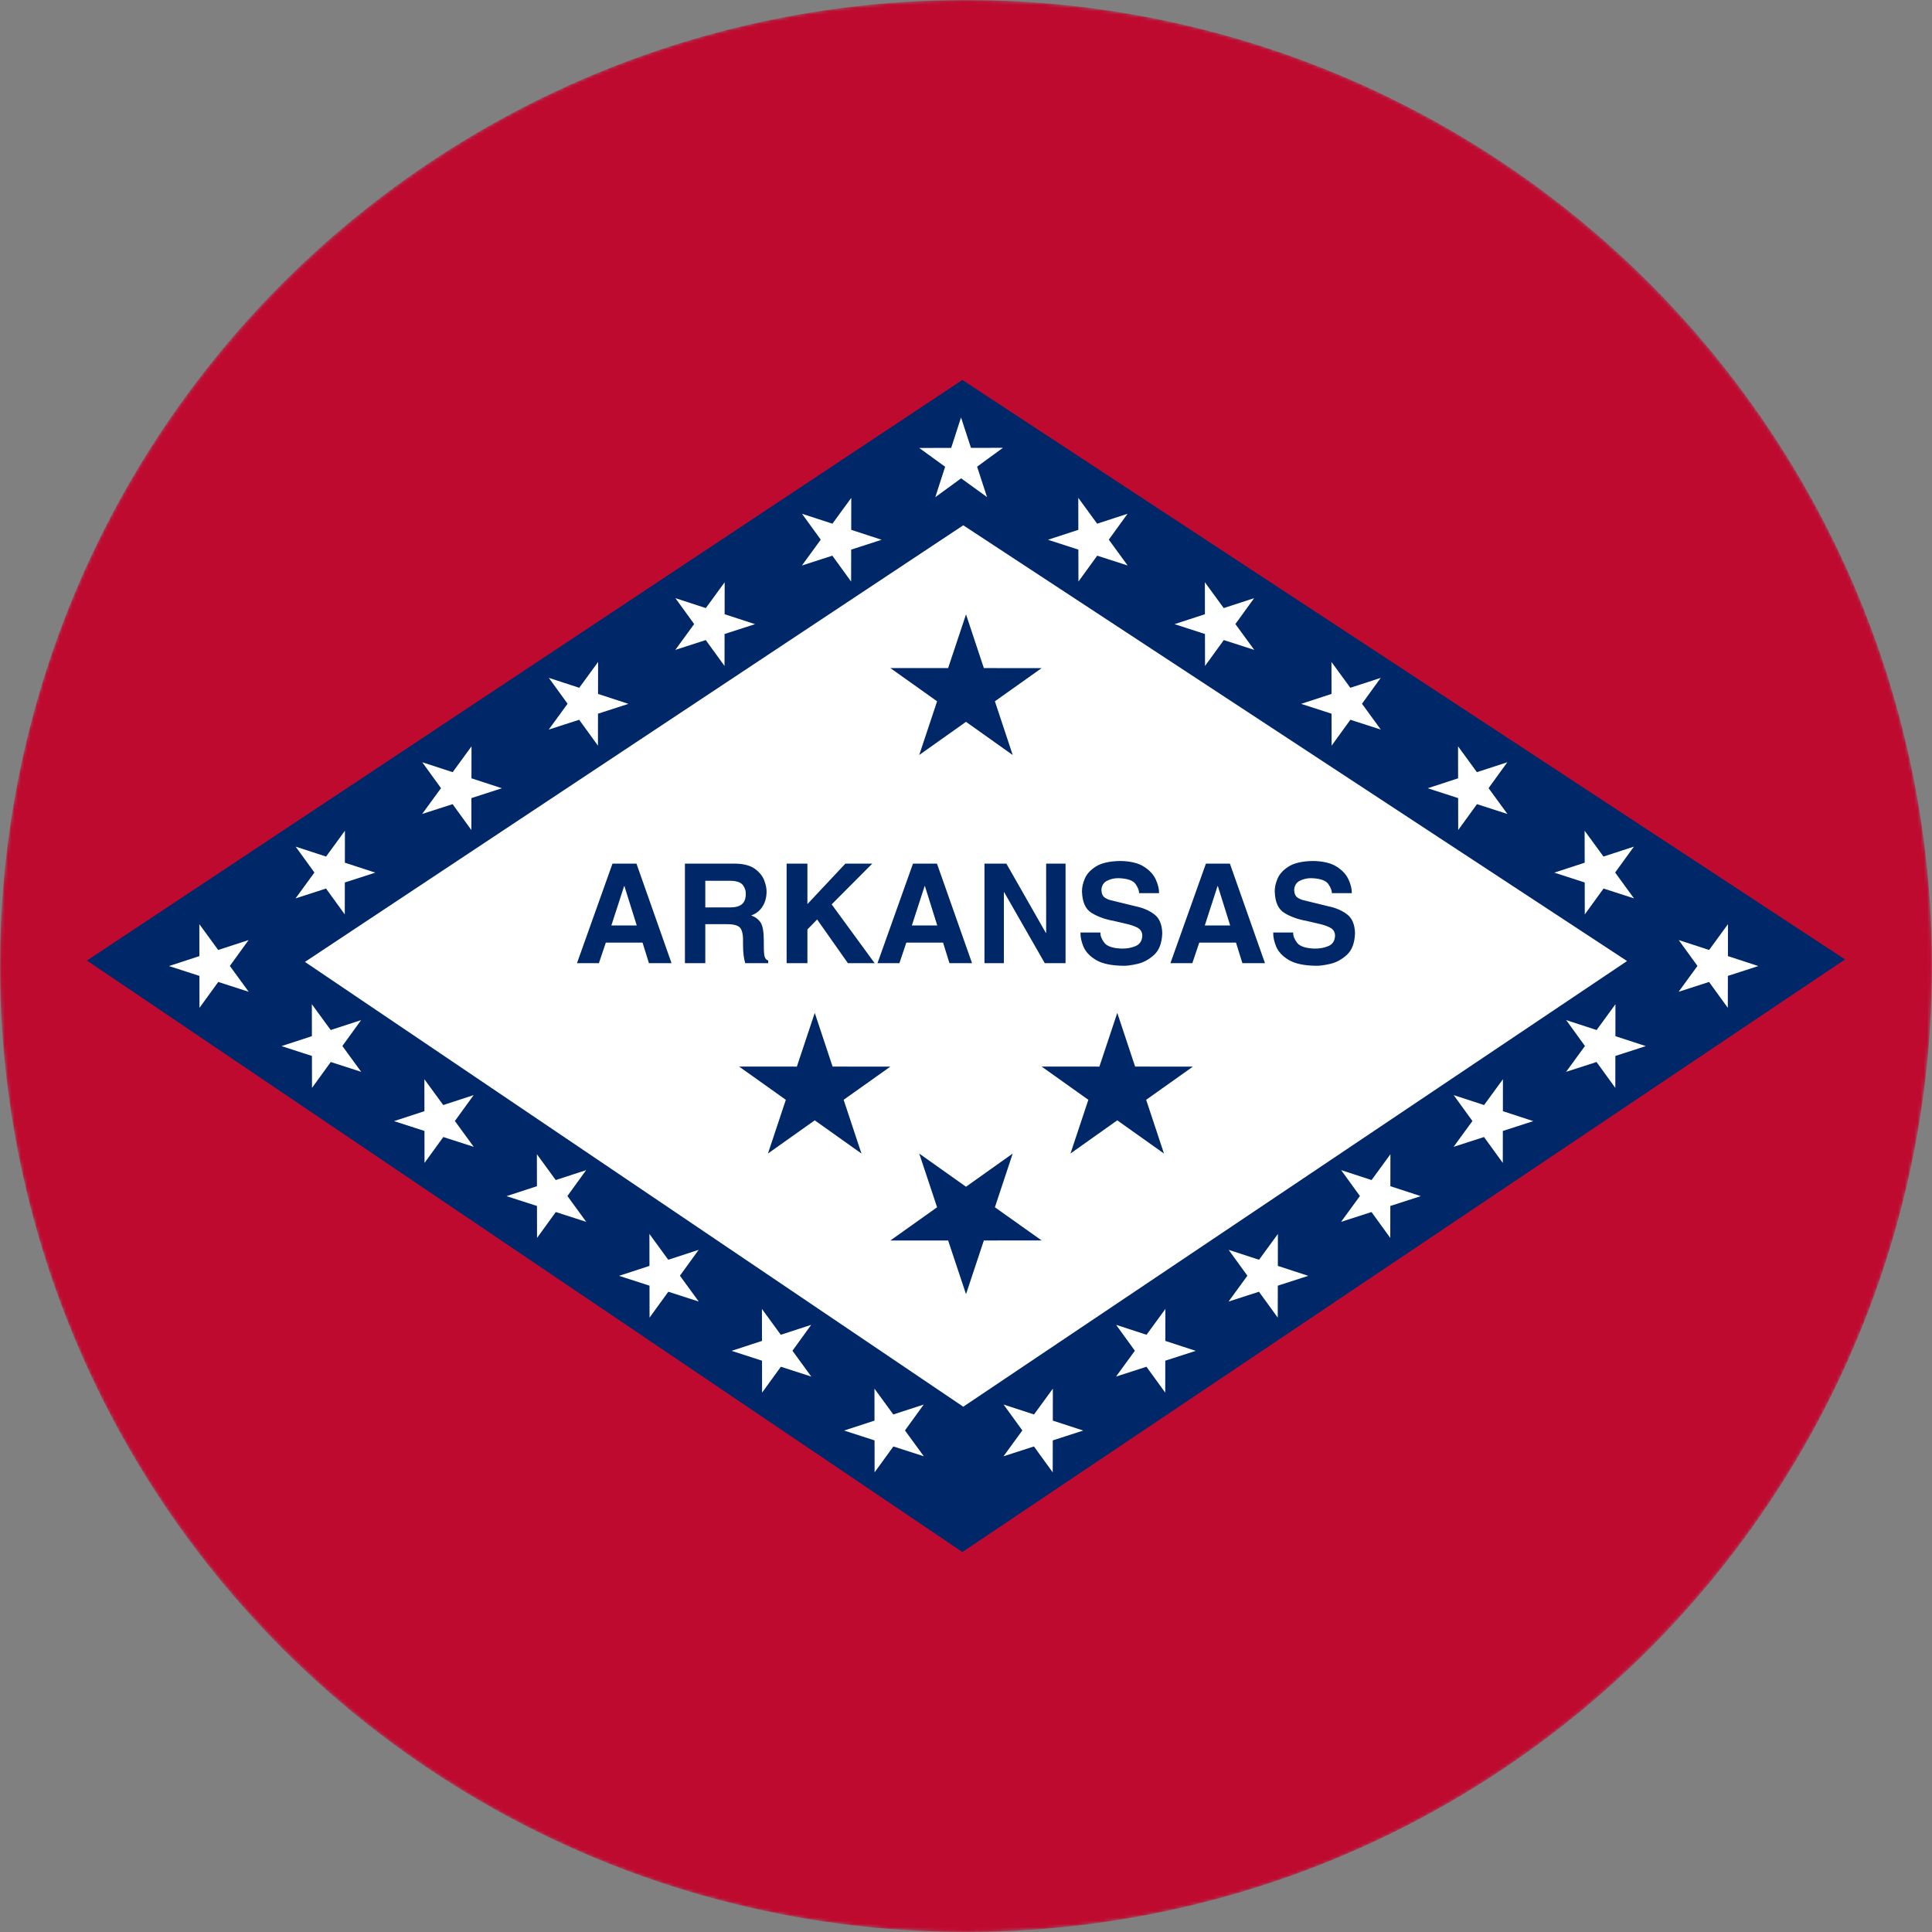 <svg width="600" height="600" viewBox="0 0 600 600" fill="none" xmlns="http://www.w3.org/2000/svg">
<rect x="0" y="0" width="600" height="600" fill="#808080" stroke="none"/>
<g clip-path="url(#clip0_1_20921)">
<mask id="mask0_1_20921" style="mask-type:alpha" maskUnits="userSpaceOnUse" x="0" y="0" width="600" height="600">
<circle cx="300" cy="300" r="300" fill="white"/>
</mask>
<g mask="url(#mask0_1_20921)">
<circle cx="300" cy="300" r="300" fill="#BF0A30"/>
</g>
<path d="M27 298.311L298.872 482L573 297.954L298.872 118L27 298.311Z" fill="#002868"/>
<path d="M94.703 298.73L299.15 436.864L505.295 298.462L299.15 163.136L94.703 298.73Z" fill="white"/>
<path d="M188.144 292.74H199.552L201.532 299.112H208.55L197.659 268.204H190.21L179.191 299.112H185.992L188.144 292.74ZM193.827 275.177H193.913L197.744 287.403H189.867L193.827 275.177ZM212.711 299.112H219.038V287.015H225.711C228.011 286.995 229.447 287.443 230.02 288.361C230.594 289.278 230.836 290.779 230.747 292.87C230.748 294.432 230.81 295.687 230.93 296.637C231.05 297.584 231.219 298.41 231.436 299.112H238.582V298.293C237.921 298.093 237.519 297.568 237.376 296.717C237.232 295.865 237.175 294.339 237.204 292.138C237.2 289.357 236.864 287.471 236.198 286.477C235.531 285.484 234.562 284.758 233.286 284.303C234.822 283.757 236.002 282.826 236.821 281.51C237.643 280.195 238.056 278.671 238.065 276.941C238.097 275.995 237.865 274.845 237.37 273.491C236.875 272.136 235.922 270.932 234.512 269.875C233.104 268.82 231.045 268.262 228.336 268.204H212.71V299.112H212.711ZM219.038 281.806V273.541H227.088C228.934 273.607 230.16 274.077 230.769 274.951C231.376 275.824 231.657 276.704 231.607 277.588C231.609 279.102 231.197 280.185 230.37 280.843C229.543 281.5 228.291 281.822 226.613 281.806H219.038ZM250.749 288.65L253.763 285.552L263.319 299.112H271.627L258.283 280.859L270.895 268.204H262.545L250.749 280.773V268.204H244.292V299.112H250.749V288.65ZM281.471 292.74H292.877L294.858 299.112H301.875L290.985 268.204H283.537L272.517 299.112H279.318L281.471 292.74ZM287.152 275.177H287.24L291.069 287.403H283.192L287.152 275.177ZM324.89 289.726H324.803L312.536 268.204H305.734V299.112H311.762V277.071H311.848L324.459 299.112H330.917V268.204H324.889L324.89 289.726ZM335.551 289.598C335.506 290.932 335.813 292.392 336.471 293.979C337.131 295.566 338.417 296.941 340.328 298.101C342.24 299.263 345.053 299.872 348.767 299.929C349.772 299.977 351.225 299.79 353.131 299.372C355.035 298.954 356.79 298.018 358.393 296.568C359.998 295.116 360.849 292.866 360.95 289.812C360.877 287.101 360.054 285.153 358.485 283.964C356.915 282.775 355.04 281.956 352.856 281.504L345.322 279.655C344.569 279.519 343.85 279.24 343.203 278.831C342.491 278.397 342.108 277.596 342.052 276.426C342.122 275.047 342.712 274.08 343.821 273.525C344.942 272.968 346.181 272.693 347.432 272.725C350.152 272.831 351.891 273.434 352.646 274.53C353.403 275.629 353.773 276.576 353.76 277.372H359.96C359.973 276.056 359.625 274.632 358.92 273.1C358.214 271.567 356.984 270.245 355.231 269.133C353.476 268.022 351.036 267.439 347.907 267.385C344.602 267.439 342.089 268.006 340.368 269.086C338.647 270.166 337.483 271.439 336.876 272.901C336.269 274.366 335.987 275.696 336.024 276.899C336.122 280.181 337.134 282.398 339.06 283.554C340.987 284.71 343.246 285.52 345.839 285.982L349.155 286.756C350.819 287.106 352.16 287.538 353.179 288.059C354.198 288.579 354.722 289.422 354.752 290.588C354.673 292.186 353.978 293.262 352.668 293.816C351.358 294.37 349.9 294.629 348.293 294.591C345.555 294.49 343.766 293.873 342.923 292.74C342.08 291.606 341.69 290.559 341.751 289.598H335.551ZM372.442 292.74H383.85L385.83 299.112H392.846L381.955 268.204H374.508L363.488 299.112H370.29L372.442 292.74ZM378.123 275.177H378.211L382.04 287.403H374.163L378.123 275.177ZM395.415 289.598C395.368 290.932 395.675 292.392 396.335 293.979C396.993 295.566 398.279 296.941 400.19 298.101C402.104 299.263 404.917 299.872 408.629 299.929C409.634 299.977 411.089 299.79 412.993 299.372C414.899 298.954 416.653 298.018 418.256 296.568C419.859 295.116 420.711 292.866 420.812 289.812C420.739 287.101 419.916 285.153 418.348 283.964C416.779 282.775 414.902 281.956 412.719 281.504L405.186 279.655C404.433 279.519 403.713 279.24 403.066 278.831C402.353 278.397 401.97 277.596 401.916 276.426C401.986 275.047 402.575 274.08 403.685 273.525C404.805 272.968 406.045 272.693 407.296 272.725C410.015 272.831 411.754 273.434 412.508 274.53C413.265 275.629 413.637 276.576 413.623 277.372H419.822C419.836 276.056 419.488 274.632 418.782 273.1C418.076 271.567 416.846 270.245 415.093 269.133C413.34 268.022 410.899 267.439 407.769 267.385C404.464 267.439 401.952 268.006 400.231 269.086C398.51 270.166 397.345 271.439 396.74 272.901C396.133 274.366 395.849 275.696 395.888 276.899C395.984 280.181 396.996 282.398 398.922 283.554C400.848 284.71 403.11 285.52 405.703 285.982L409.017 286.756C410.682 287.106 412.023 287.538 413.042 288.059C414.062 288.579 414.586 289.422 414.614 290.588C414.535 292.186 413.842 293.262 412.531 293.816C411.221 294.37 409.762 294.629 408.156 294.591C405.419 294.49 403.628 293.873 402.786 292.74C401.942 291.606 401.552 290.559 401.613 289.598H395.415Z" fill="#002868"/>
<path d="M306.529 154.372L298.49 148.548L290.466 154.4L293.517 144.949L285.477 139.119L295.399 139.102L298.457 129.648L301.541 139.089L311.468 139.074L303.449 144.927L306.53 154.372H306.529Z" fill="white"/>
<path d="M314.508 358.24L300 368.55L285.475 358.249L291.022 374.924L276.512 385.244L294.448 385.24L300.006 401.92L305.544 385.243L323.488 385.23L308.975 374.927L314.508 358.24Z" fill="#002868"/>
<path d="M267.533 358.24L253.024 347.93L238.499 358.231L244.046 341.556L229.537 331.235L247.474 331.24L253.031 314.56L258.568 331.237L276.513 331.25L262 341.553L267.533 358.24Z" fill="#002868"/>
<path d="M286.869 436.196L281.045 444.234L286.897 452.258L277.446 449.208L271.616 457.248L271.598 447.325L262.145 444.269L271.585 441.185L271.571 431.258L277.424 439.276L286.869 436.196Z" fill="white"/>
<path d="M311.676 436.196L317.5 444.234L311.648 452.258L321.099 449.208L326.929 457.248L326.947 447.325L336.4 444.269L326.96 441.185L326.974 431.258L321.121 439.276L311.676 436.196Z" fill="white"/>
<path d="M361.484 358.24L346.975 347.93L332.45 358.231L337.997 341.556L323.488 331.235L341.425 331.24L346.982 314.56L352.519 331.237L370.465 331.25L355.951 341.553L361.484 358.24Z" fill="#002868"/>
<path d="M314.507 234.48L299.998 224.17L285.473 234.471L291.021 217.796L276.512 207.476L294.448 207.48L300.006 190.8L305.543 207.477L323.488 207.49L308.975 217.793L314.507 234.48Z" fill="#002868"/>
<path d="M507.42 262.932L501.596 270.971L507.447 278.995L497.996 275.944L492.167 283.984L492.149 274.062L482.695 271.005L492.136 267.922L492.121 257.995L497.975 266.013L507.42 262.932Z" fill="white"/>
<path d="M468.111 236.724L462.287 244.762L468.139 252.786L458.688 249.736L452.858 257.776L452.841 247.853L443.387 244.797L452.827 241.713L452.813 231.786L458.666 239.805L468.111 236.724Z" fill="white"/>
<path d="M428.797 210.516L422.973 218.554L428.824 226.578L419.373 223.528L413.544 231.568L413.526 221.645L404.072 218.589L413.513 215.505L413.498 205.578L419.352 213.597L428.797 210.516Z" fill="white"/>
<path d="M389.484 185.764L383.66 193.802L389.512 201.826L380.061 198.776L374.231 206.816L374.214 196.893L364.76 193.837L374.2 190.753L374.186 180.826L380.039 188.845L389.484 185.764Z" fill="white"/>
<path d="M350.172 159.556L344.348 167.594L350.199 175.618L340.748 172.568L334.919 180.608L334.901 170.685L325.447 167.629L334.888 164.545L334.873 154.618L340.727 162.637L350.172 159.556Z" fill="white"/>
<path d="M112.146 316.804L106.322 324.842L112.174 332.866L102.723 329.816L96.893 337.856L96.876 327.933L87.422 324.877L96.863 321.793L96.848 311.866L102.701 319.885L112.146 316.804Z" fill="white"/>
<path d="M147.093 340.1L141.269 348.138L147.121 356.162L137.67 353.112L131.84 361.152L131.823 351.229L122.369 348.173L131.81 345.089L131.795 335.162L137.648 343.181L147.093 340.1Z" fill="white"/>
<path d="M182.035 363.396L176.211 371.434L182.063 379.458L172.612 376.408L166.782 384.448L166.764 374.525L157.311 371.469L166.751 368.386L166.737 358.458L172.59 366.477L182.035 363.396Z" fill="white"/>
<path d="M216.978 388.148L211.154 396.186L217.006 404.21L207.555 401.16L201.725 409.2L201.708 399.277L192.254 396.221L201.695 393.137L201.68 383.21L207.533 391.229L216.978 388.148Z" fill="white"/>
<path d="M251.924 411.444L246.1 419.482L251.951 427.506L242.5 424.456L236.671 432.496L236.653 422.573L227.199 419.517L236.64 416.433L236.625 406.506L242.478 414.525L251.924 411.444Z" fill="white"/>
<path d="M77.205 291.942L71.381 299.981L77.233 308.005L67.782 304.955L61.952 312.995L61.934 303.072L52.48 300.016L61.921 296.932L61.907 287.005L67.76 295.023L77.205 291.942Z" fill="white"/>
<path d="M91.821 262.932L97.645 270.971L91.793 278.995L101.244 275.944L107.074 283.984L107.091 274.062L116.545 271.005L107.104 267.922L107.119 257.995L101.266 266.013L91.821 262.932Z" fill="white"/>
<path d="M131.133 236.724L136.957 244.762L131.105 252.786L140.556 249.736L146.386 257.776L146.404 247.853L155.857 244.797L146.417 241.713L146.431 231.786L140.578 239.805L131.133 236.724Z" fill="white"/>
<path d="M170.444 210.516L176.268 218.554L170.416 226.578L179.867 223.528L185.697 231.568L185.714 221.645L195.168 218.589L185.727 215.505L185.742 205.578L179.889 213.597L170.444 210.516Z" fill="white"/>
<path d="M209.754 185.764L215.578 193.802L209.727 201.826L219.177 198.776L225.007 206.816L225.025 196.893L234.479 193.837L225.038 190.753L225.052 180.826L219.199 188.845L209.754 185.764Z" fill="white"/>
<path d="M249.069 159.556L254.893 167.594L249.041 175.618L258.492 172.568L264.322 180.608L264.339 170.685L273.793 167.629L264.352 164.545L264.367 154.618L258.514 162.637L249.069 159.556Z" fill="white"/>
<path d="M521.338 291.942L527.162 299.981L521.311 308.005L530.761 304.955L536.591 312.995L536.609 303.072L546.063 300.016L536.622 296.932L536.636 287.005L530.783 295.023L521.338 291.942Z" fill="white"/>
<path d="M486.397 316.804L492.221 324.842L486.369 332.866L495.82 329.816L501.65 337.856L501.667 327.933L511.121 324.877L501.68 321.793L501.695 311.866L495.842 319.885L486.397 316.804Z" fill="white"/>
<path d="M451.451 340.1L457.275 348.138L451.424 356.162L460.875 353.112L466.705 361.152L466.722 351.229L476.176 348.173L466.735 345.089L466.75 335.162L460.897 343.181L451.451 340.1Z" fill="white"/>
<path d="M416.508 363.396L422.332 371.434L416.48 379.458L425.931 376.408L431.761 384.448L431.779 374.525L441.232 371.469L431.792 368.386L431.806 358.458L425.953 366.477L416.508 363.396Z" fill="white"/>
<path d="M381.563 388.148L387.387 396.186L381.535 404.21L390.986 401.16L396.816 409.2L396.833 399.277L406.287 396.221L396.846 393.137L396.861 383.21L391.008 391.229L381.563 388.148Z" fill="white"/>
<path d="M346.621 411.444L352.445 419.482L346.594 427.506L356.045 424.456L361.874 432.496L361.892 422.573L371.346 419.517L361.905 416.433L361.92 406.506L356.066 414.525L346.621 411.444Z" fill="white"/>
</g>
<defs>
<clipPath id="clip0_1_20921">
<rect width="600" height="600" fill="white"/>
</clipPath>
</defs>
</svg>
